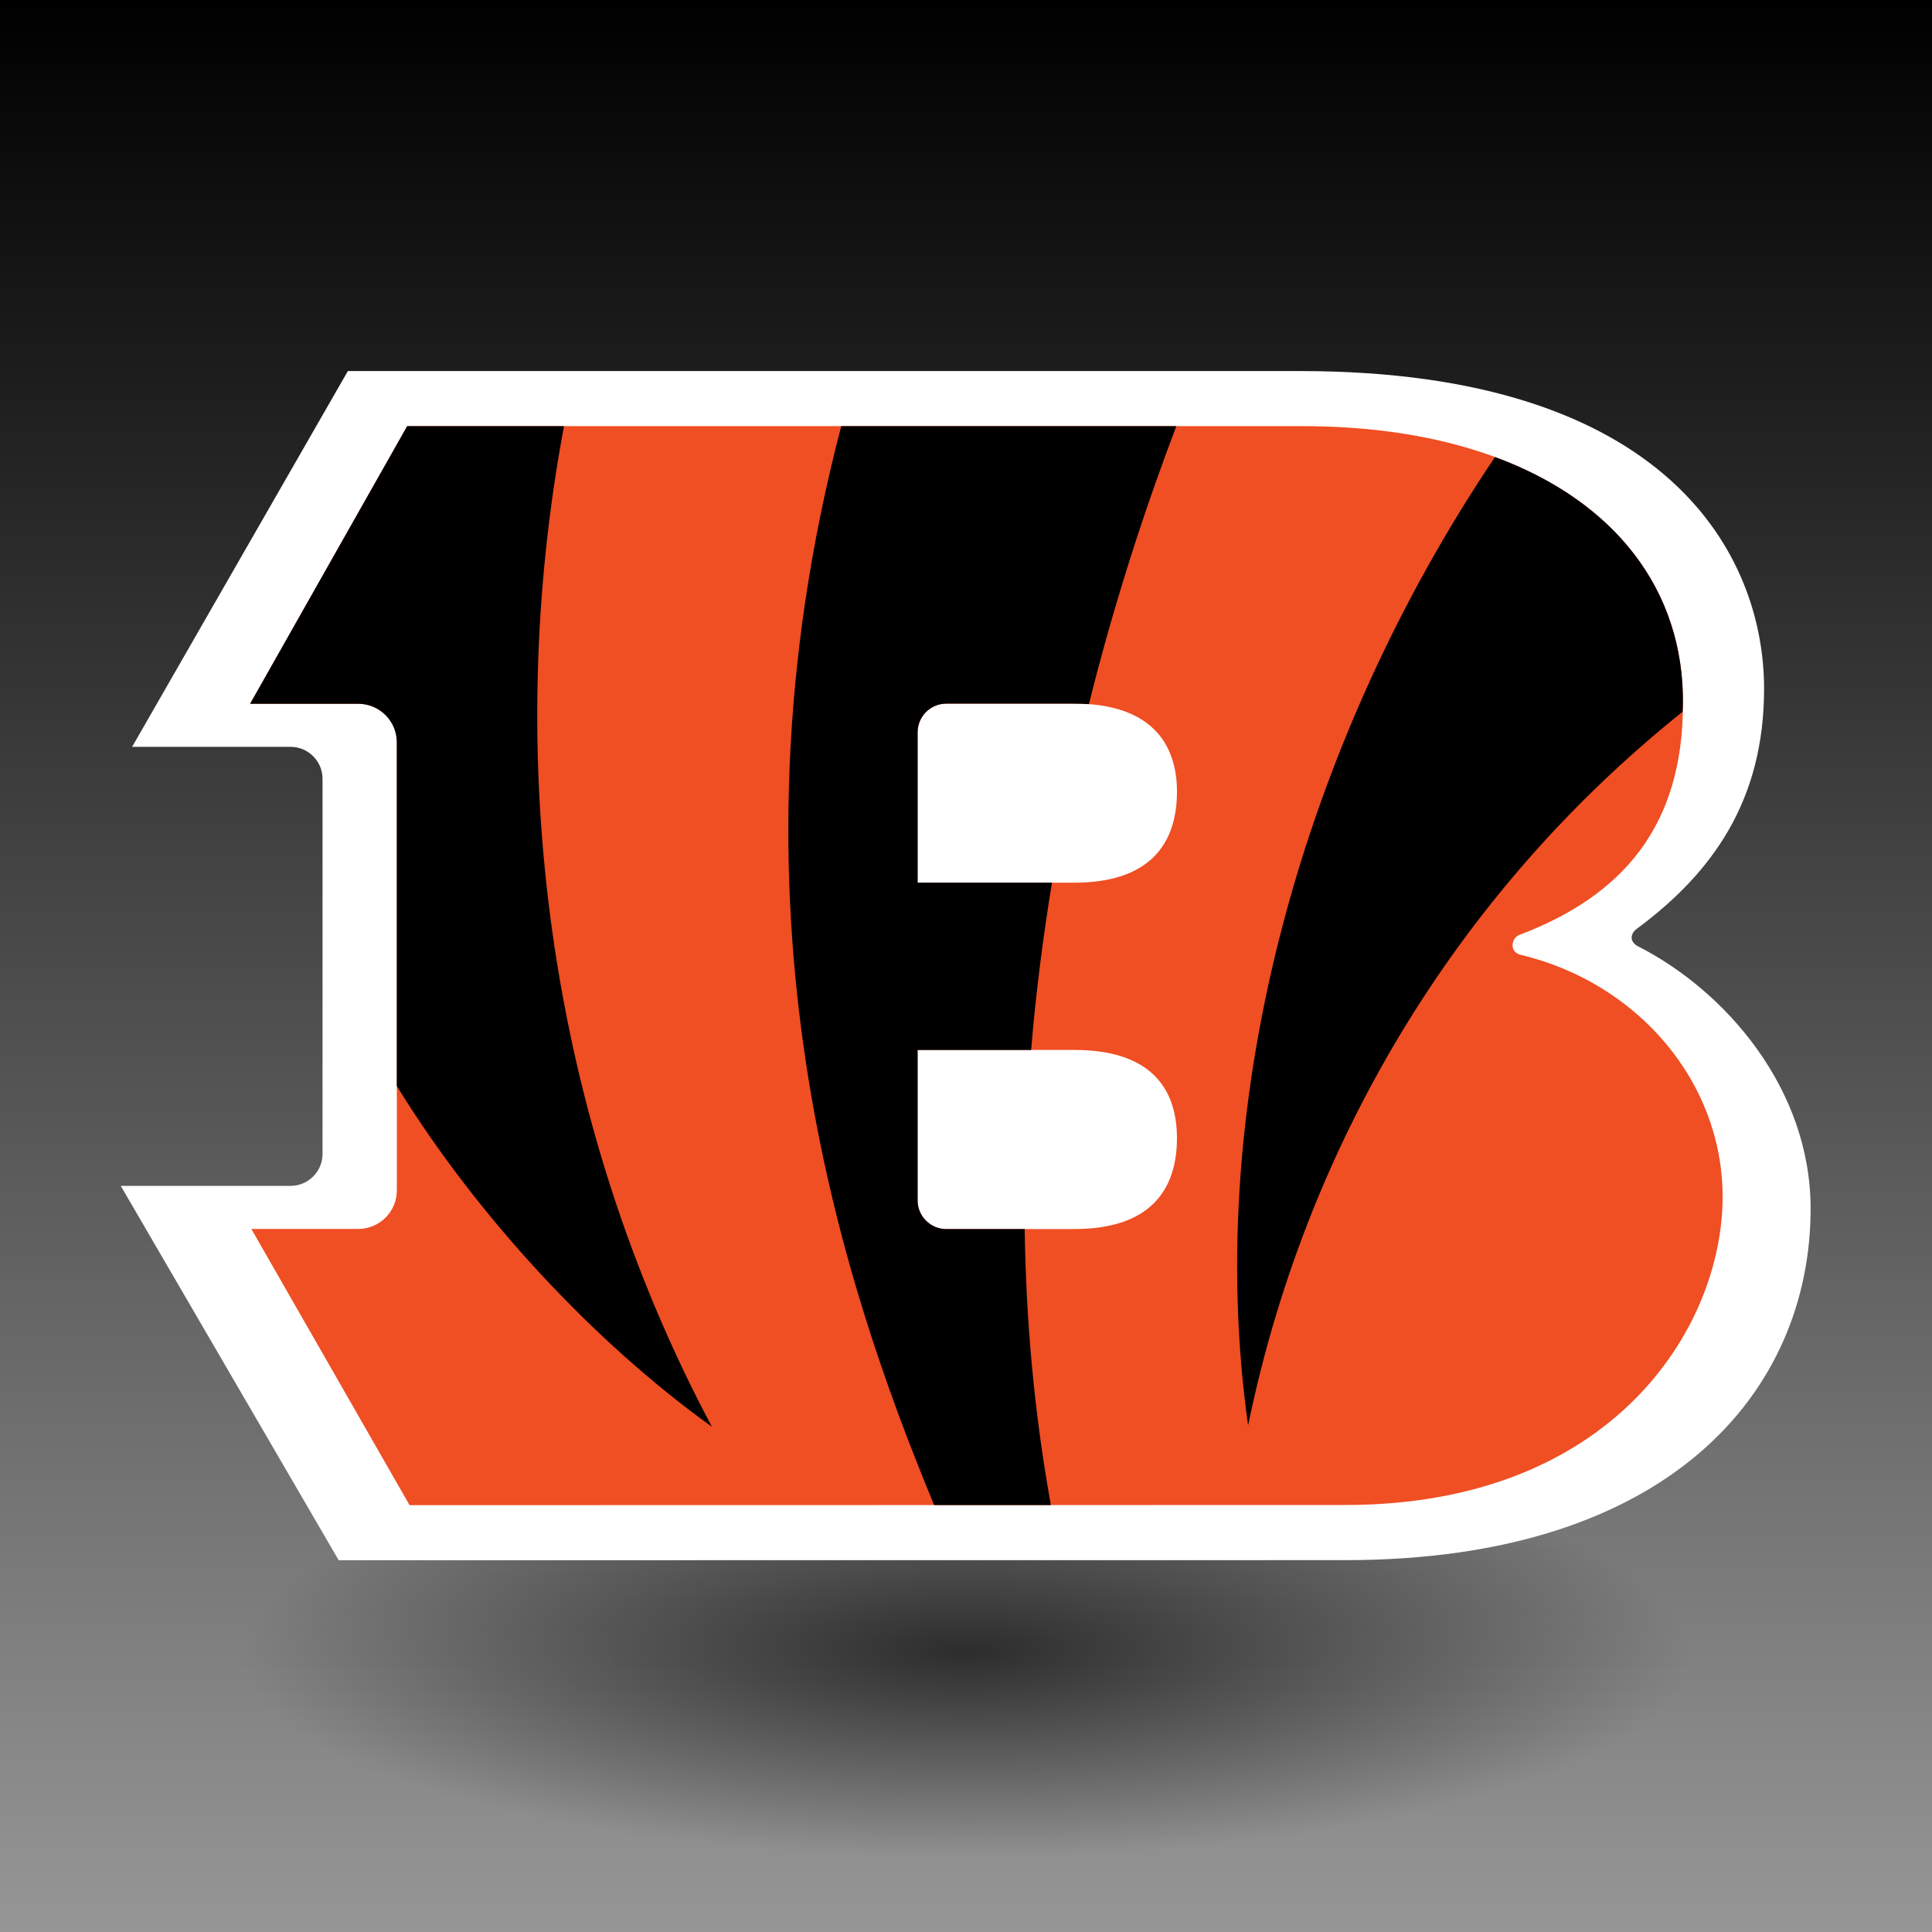 <?xml version="1.0" encoding="UTF-8" standalone="no"?>
<!-- Created with Inkscape (http://www.inkscape.org/) -->
<svg id="svg3837" xmlns:rdf="http://www.w3.org/1999/02/22-rdf-syntax-ns#" xmlns="http://www.w3.org/2000/svg" height="256" width="256" version="1.1" xmlns:cc="http://creativecommons.org/ns#" xmlns:xlink="http://www.w3.org/1999/xlink" xmlns:dc="http://purl.org/dc/elements/1.1/">
 <defs id="defs3839">
  <linearGradient id="linearGradient4389" y2="924.36" gradientUnits="userSpaceOnUse" x2="255.5" gradientTransform="matrix(1.004 0 0 1.004 795.86 -1056)" y1="924.36" x1=".498">
   <stop id="stop4393" offset="0"/>
   <stop id="stop4395" stop-color="#969696" offset="1"/>
  </linearGradient>
  <radialGradient id="radialGradient4421" gradientUnits="userSpaceOnUse" cy="208.25" cx="139" gradientTransform="matrix(1 0 0 .319 0 141.88)" r="85.5">
   <stop id="stop4417" stop-opacity=".652" offset="0"/>
   <stop id="stop4419" stop-opacity="0" offset="1"/>
  </radialGradient>
  <filter id="filter4515" height="1.512" width="1.163" y="-.256" x="-.082">
   <feGaussianBlur id="feGaussianBlur4517" stdDeviation="5.816"/>
  </filter>
 </defs>
 <g id="layer1" transform="translate(0 -796.36)">
  <rect id="rect3845" transform="rotate(90)" height="256" width="256" y="-256" x="796.36" fill="url(#linearGradient4389)"/>
  <path id="path4413" d="m224.5 208.25a85.5 27.25 0 1 1 -171 0 85.5 27.25 0 1 1 171 0z" transform="matrix(1.123 0 0 1 -28.07 806.86)" filter="url(#filter4515)" fill="url(#radialGradient4421)"/>
  <g id="g4818" transform="matrix(.933 0 0 .933 10.78 840.14)">
   <g id="g4820">
    <path id="path4822" fill="#fff" d="m5.593 121.49 30.954 53.172 142.96-0.013c46.131 0 66.083-24.077 66.083-49.912 0-17.101-12.147-30.979-24.498-37.256-1.273-0.662-1.107-1.808-0.203-2.483 10.822-8.009 18.092-18.271 18.092-34.124 0-18.762-13.42-45.1-65.892-45.1h-135.24l-30.64 53.369h22.505c2.502 0 4.539 2.037 4.539 4.54v53.28c0 2.495-2.037 4.532-4.539 4.532h-24.122"/>
   </g>
   <path id="path4824" fill="#f04e23" d="m141.01 78.436h-22.24v-21.392c0.025-2.247 1.84-4.042 4.081-4.042h18.157c10.632 0 14.592 5.424 14.592 12.503 0 7.506-3.96 12.931-14.592 12.931m0 49.192h-18.16c-2.254 0-4.081-1.819-4.081-4.074v-21.366h22.238c10.632 0 14.592 5.234 14.592 12.53 0 7.512-3.96 12.91-14.592 12.91zm63.395-38.949c-1.629-0.395-1.362-2.381-0.165-2.833 14.668-5.558 23.224-15.438 23.224-32.844 0.21-23.354-20.43-39.404-54-39.404h-127.19l-22.303 39.427h15.362c3.023 0 5.475 2.451 5.475 5.475v63.625c0 3.031-2.452 5.487-5.475 5.487h-15.19l22.474 39.23 132.9-0.025c37.942 0 53.578-25.211 53.578-43.763 0-16.309-12.019-30.391-28.687-34.377z"/>
   <path id="path4826" d="m89.547 155.7c-23.581-44.32-29.776-95.294-21.003-142.1h-22.27l-22.307 39.427h15.362c3.023 0 5.475 2.451 5.475 5.475v48.817c11.446 18.577 28.031 36.378 44.743 48.385m111.22-137.72c-26.994 40.025-41.623 91.058-35.066 137.53 8.047-39.116 29.03-75.213 61.703-101.35 0.024-0.388 0.05-0.771 0.05-1.159 0.141-16.1-9.625-28.724-26.687-35.021zm-45.26-4.38c-4.215 11.078-8.671 24.46-12.414 39.478-0.662-0.051-1.363-0.076-2.088-0.076h-18.16c-2.241 0-4.056 1.795-4.081 4.042v21.391h19.08c-1.248 7.672-2.292 15.617-2.953 23.752h-16.127v21.366c0 2.255 1.827 4.074 4.081 4.074h11.129c0.178 12.81 1.323 25.938 3.717 39.192h-16.58c-13.08-31.58-31.089-85.018-13.19-153.22h47.576z"/>
  </g>
 </g>
</svg>

